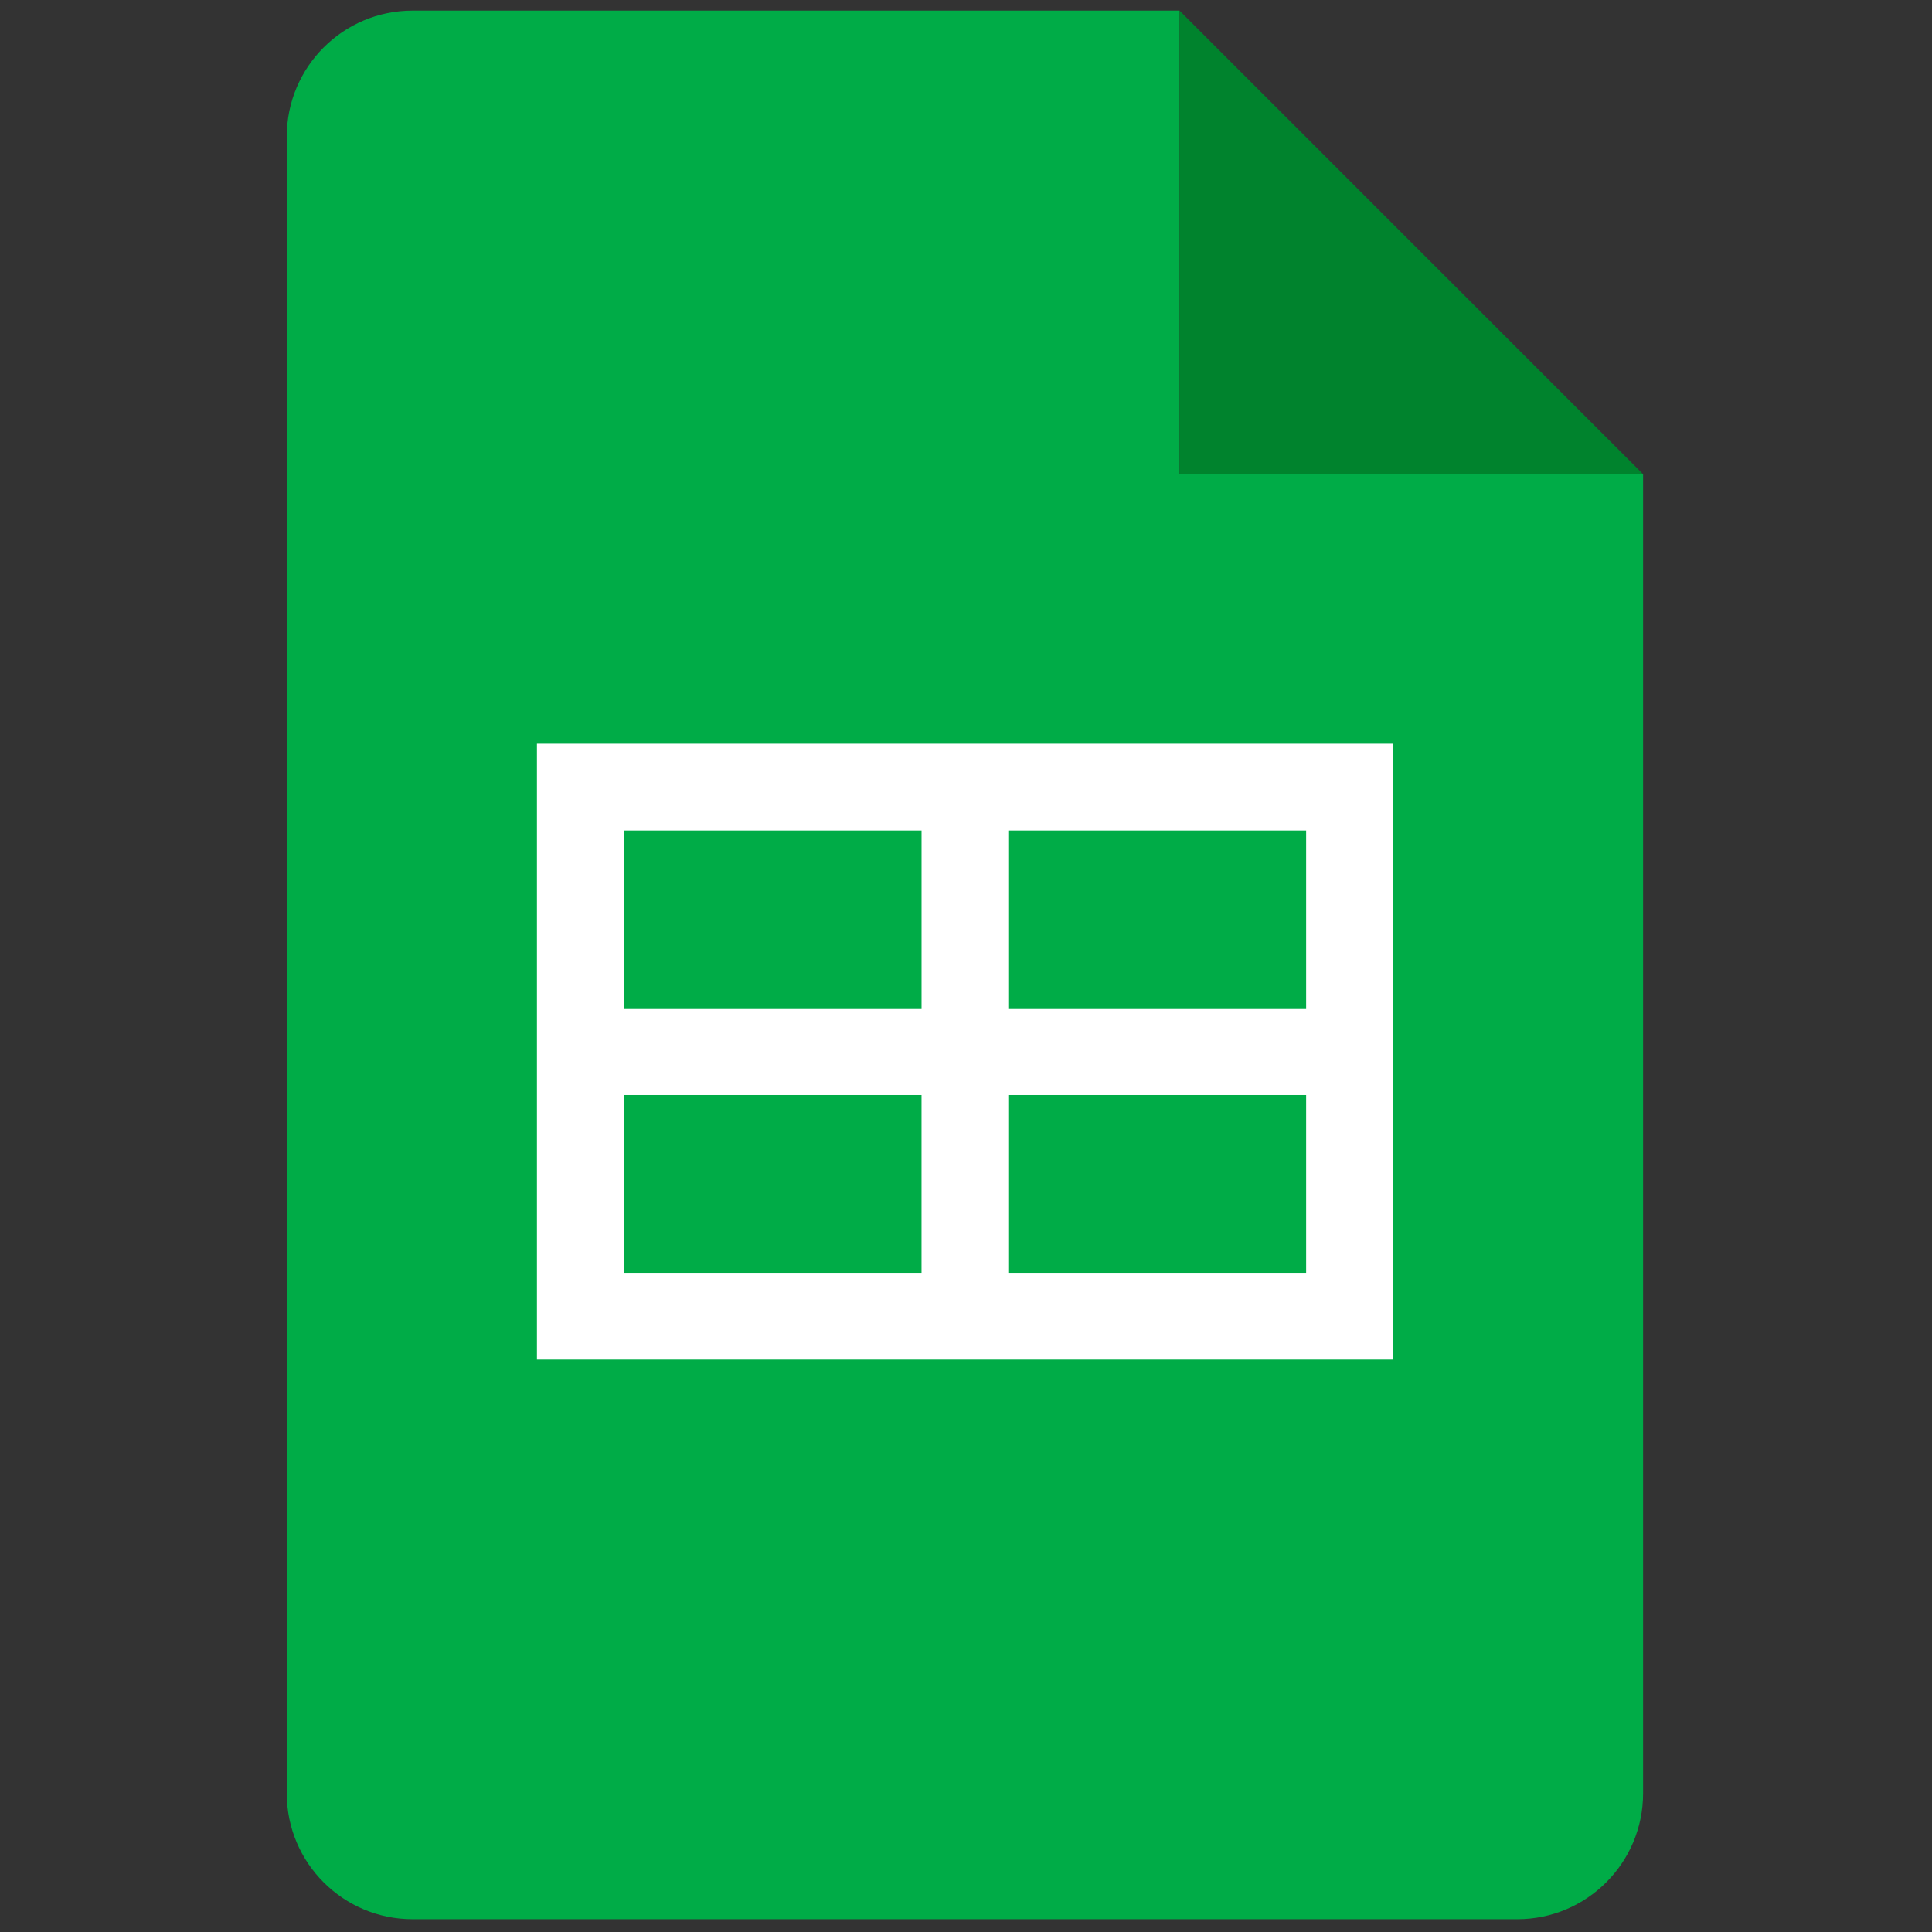 <svg xmlns="http://www.w3.org/2000/svg" xmlns:xlink="http://www.w3.org/1999/xlink" version="1.1" width="256" height="256" viewBox="0 0 256 256" xml:space="preserve">
<rect x="0" y="0" width="256" height="256" fill="#333333" stroke="none"/>
<g style="stroke: none; stroke-width: 0; stroke-dasharray: none; stroke-linecap: butt; stroke-linejoin: miter; stroke-miterlimit: 10; fill: none; fill-rule: nonzero; opacity: 1;" transform="translate(1.407 1.407) scale(2.81 2.81)">
	<path d="M 55.119 21.859 V 0 H 18.957 c -3.278 0 -5.935 2.657 -5.935 5.935 v 78.13 c 0 3.278 2.657 5.935 5.935 5.935 h 52.087 c 3.278 0 5.935 -2.657 5.935 -5.935 V 21.859 H 55.119 z" style="stroke: none; stroke-width: 1; stroke-dasharray: none; stroke-linecap: butt; stroke-linejoin: miter; stroke-miterlimit: 10; fill: rgb(0,172,71); fill-rule: nonzero; opacity: 1;" transform=" matrix(1 0 0 1 0 0) " stroke-linecap="round"/>
	<polygon points="55.12,0 76.98,21.86 55.12,21.86 " style="stroke: none; stroke-width: 1; stroke-dasharray: none; stroke-linecap: butt; stroke-linejoin: miter; stroke-miterlimit: 10; fill: rgb(0,131,45); fill-rule: nonzero; opacity: 1;" transform="  matrix(1 0 0 1 0 0) "/>
	<path d="M 24.819 34.571 v 29.039 h 40.362 V 34.571 H 24.819 z M 61.09 47.045 H 47.045 v -8.383 H 61.09 V 47.045 z M 42.955 38.662 v 8.383 H 28.91 v -8.383 H 42.955 z M 28.91 51.136 h 14.044 v 8.384 H 28.91 V 51.136 z M 47.045 59.52 v -8.384 H 61.09 v 8.384 H 47.045 z" style="stroke: none; stroke-width: 1; stroke-dasharray: none; stroke-linecap: butt; stroke-linejoin: miter; stroke-miterlimit: 10; fill: rgb(255,255,255); fill-rule: nonzero; opacity: 1;" transform=" matrix(1 0 0 1 0 0) " stroke-linecap="round"/>
</g>
</svg>